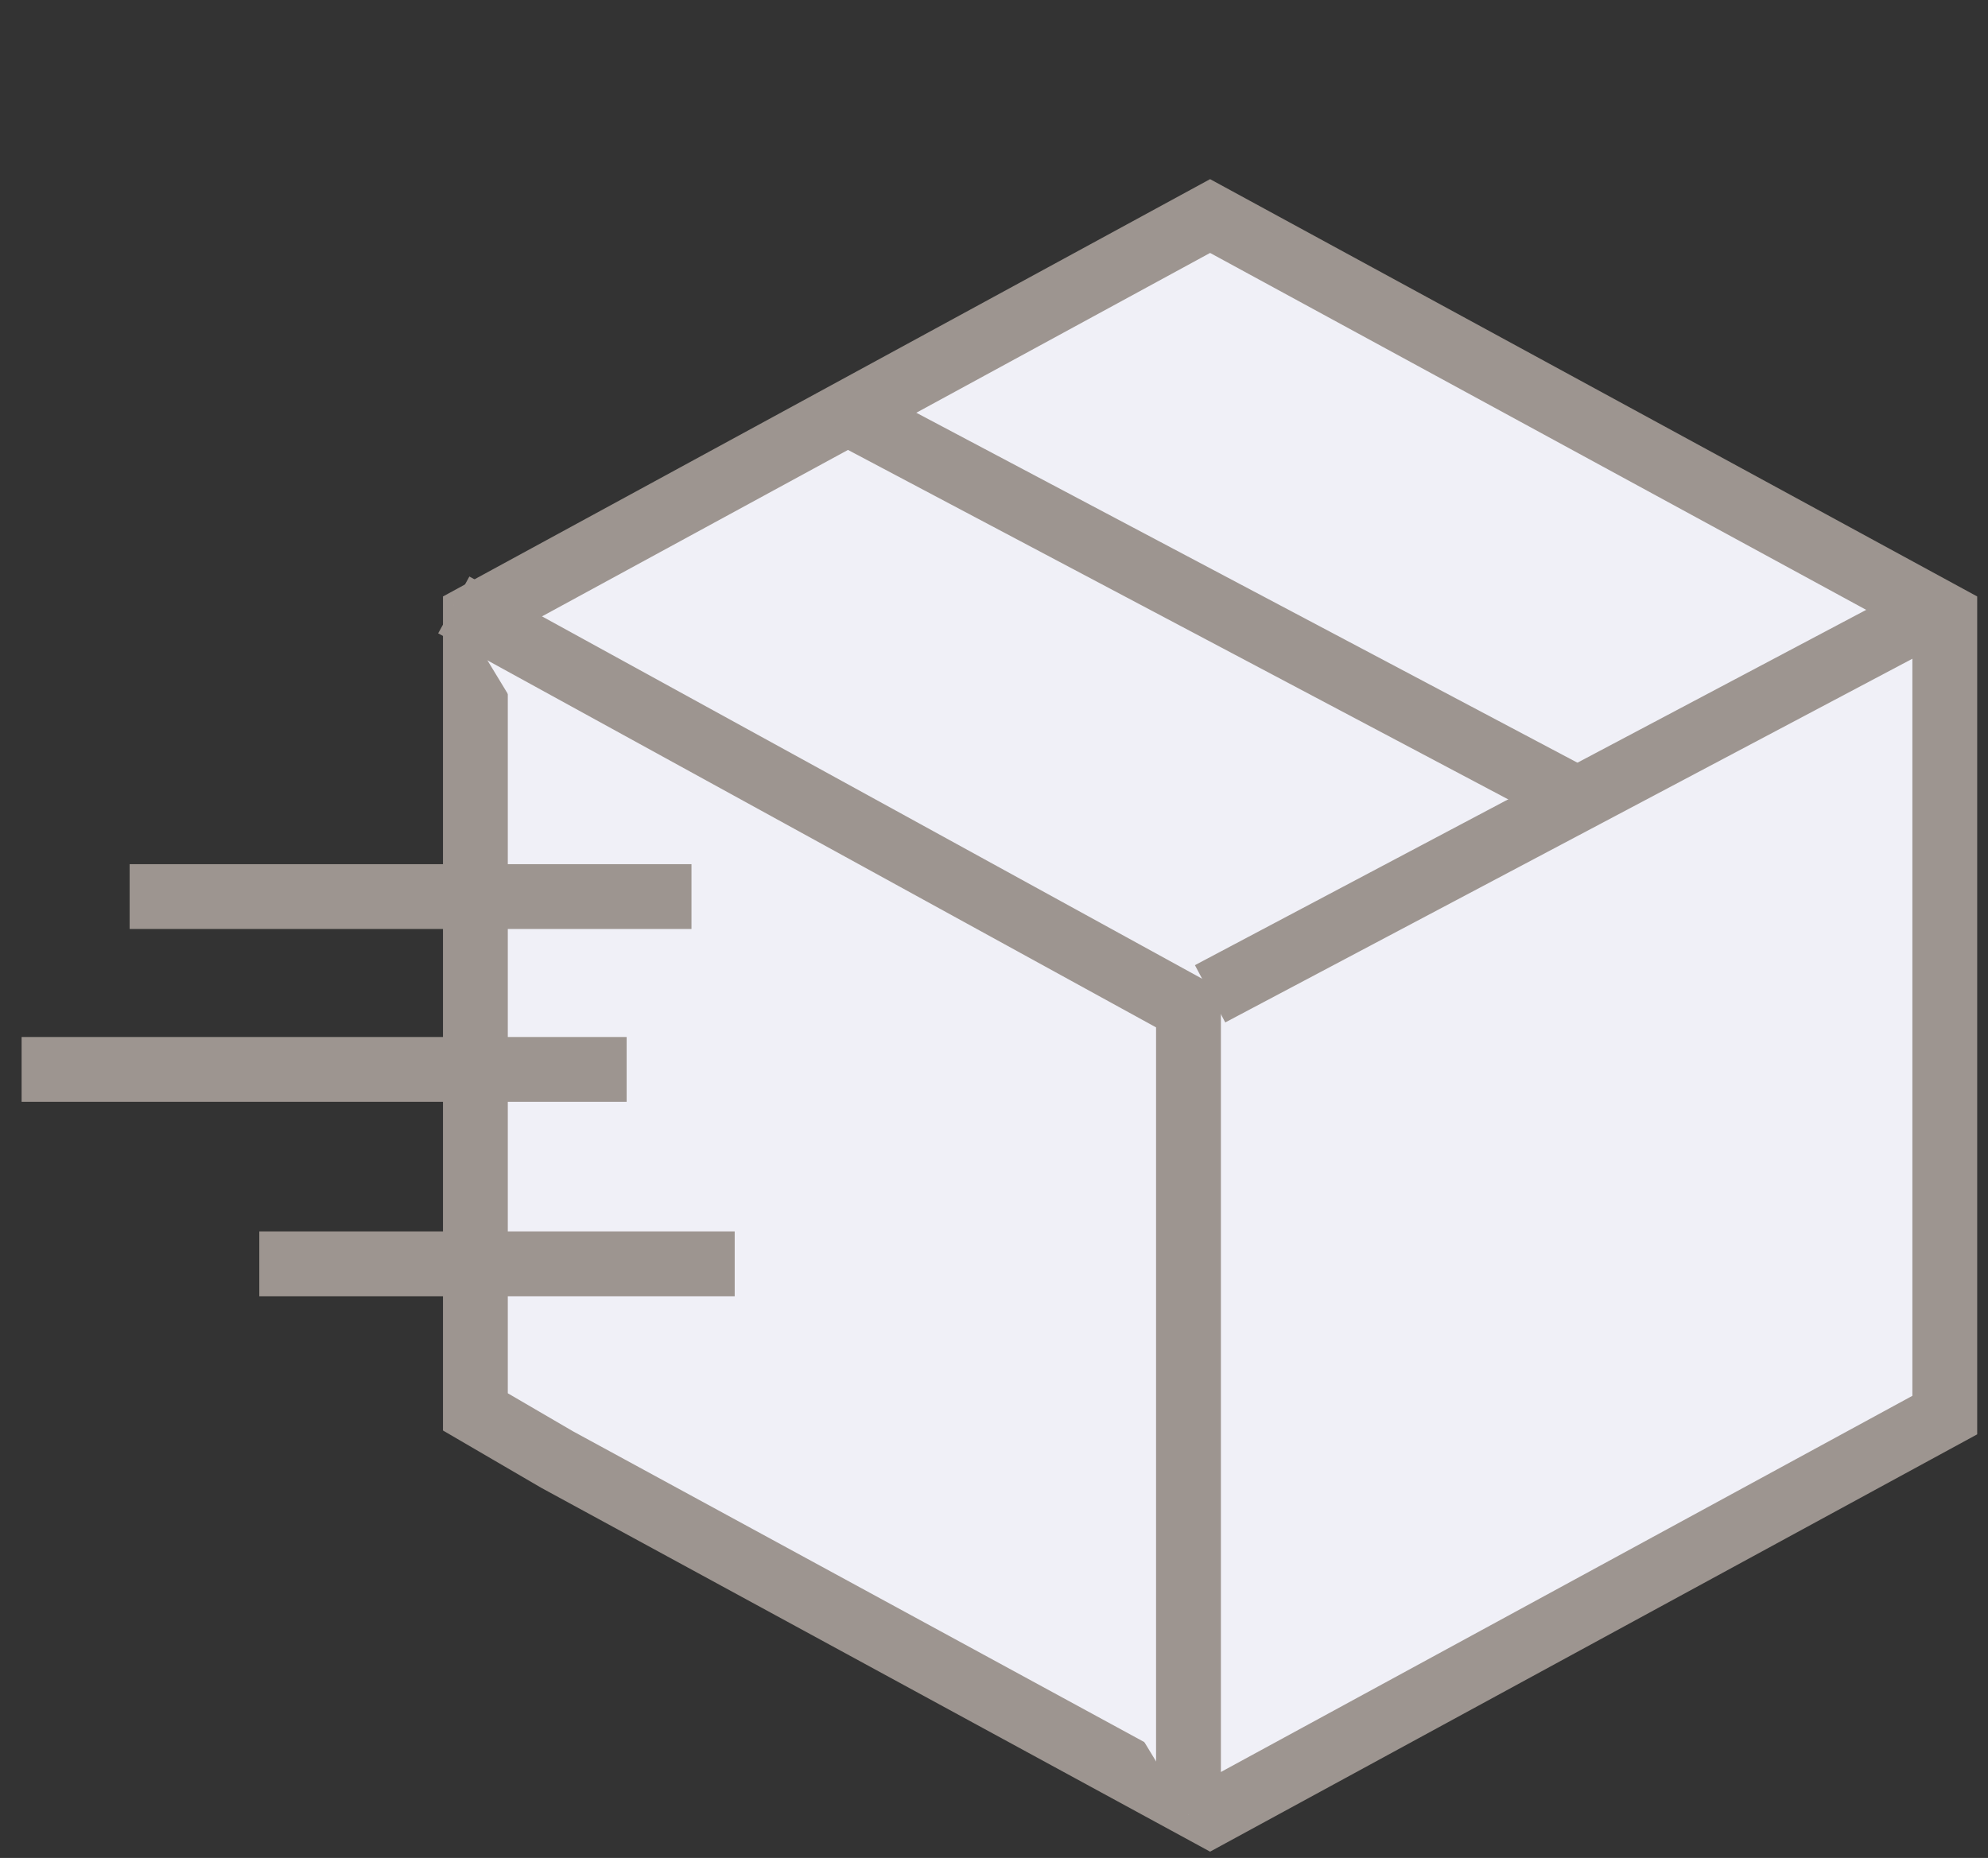 <?xml version="1.0" encoding="UTF-8"?>
<svg width="92px" height="86px" viewBox="0 0 92 86" version="1.1" xmlns="http://www.w3.org/2000/svg" xmlns:xlink="http://www.w3.org/1999/xlink">
    <rect x="0" y="0" width="92" height="86" fill="#333333" stroke="none"/>
    <title>Group 20</title>
    <g id="Modules" stroke="none" stroke-width="1" fill="none" fill-rule="evenodd">
        <g id="Business-Page" transform="translate(-457, -5768)">
            <g id="Group-20" transform="translate(457.568, 5777.605)">
                <polygon id="Fill-1" fill="#F0F0F7" points="25.222 57.958 55.432 74.395 89.432 55.895 89.432 18.895 55.432 0.395 21.432 18.895 21.432 27.948 21.432 55.747"></polygon>
                <polygon id="Stroke-2" stroke="#9D9590" stroke-width="3" points="25.222 57.958 55.432 74.395 89.432 55.895 89.432 18.895 55.432 0.395 21.432 18.895 21.432 27.948 21.432 55.747"></polygon>
                <polyline id="Fill-4" fill="#F0F0F7" points="54.432 74.395 54.432 37.062 20.432 18.395"></polyline>
                <polyline id="Stroke-5" stroke="#9D9590" stroke-width="3" points="54.432 74.395 54.432 37.062 20.432 18.395"></polyline>
                <line x1="55.432" y1="36.395" x2="89.432" y2="18.395" id="Fill-7" fill="#F0F0F7"></line>
                <line x1="55.432" y1="36.395" x2="89.432" y2="18.395" id="Stroke-8" stroke="#9D9590" stroke-width="3"></line>
                <g id="Group-12" transform="translate(38.432, 9.395)">
                    <line x1="34" y1="18" x2="-5.90974657e-15" y2="0" id="Fill-10" fill="#F0F0F7"></line>
                    <line x1="34" y1="18" x2="-5.90974657e-15" y2="0" id="Stroke-11" stroke="#9D9590" stroke-width="3"></line>
                </g>
                <path d="M5.432,31.895 L31.432,31.895 L5.432,31.895 Z" id="Fill-13" fill="#F0F0F7"></path>
                <line x1="5.432" y1="31.895" x2="31.432" y2="31.895" id="Stroke-14" stroke="#9D9590" stroke-width="3"></line>
                <path d="M0.432,39.895 L28.432,39.895 L0.432,39.895 Z" id="Fill-15" fill="#F0F0F7"></path>
                <line x1="0.432" y1="39.895" x2="28.432" y2="39.895" id="Stroke-16" stroke="#9D9590" stroke-width="3"></line>
                <path d="M11.432,48.895 L33.432,48.895 L11.432,48.895 Z" id="Fill-18" fill="#F0F0F7"></path>
                <line x1="11.432" y1="48.895" x2="33.432" y2="48.895" id="Stroke-19" stroke="#9D9590" stroke-width="3"></line>
            </g>
        </g>
    </g>
</svg>